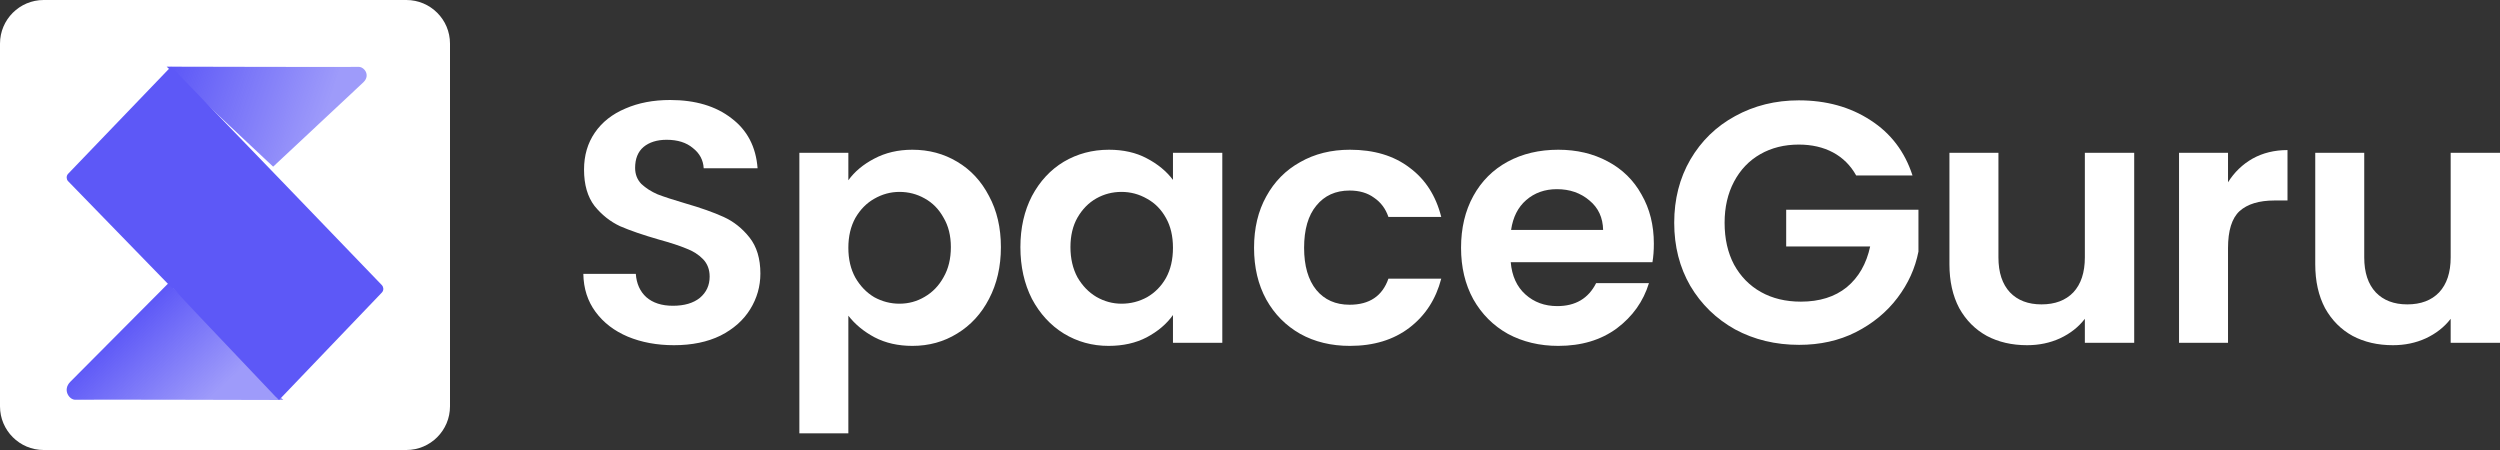 <svg width="150" height="27" viewBox="0 0 150 27" fill="none" xmlns="http://www.w3.org/2000/svg">
<rect x="0" y="0" width="150" height="27" fill="#333333" stroke="none"/>
<path d="M40.438 20.712C39.416 20.712 38.492 20.541 37.666 20.198C36.855 19.855 36.211 19.361 35.735 18.716C35.259 18.071 35.014 17.31 35 16.432H38.149C38.191 17.022 38.401 17.488 38.779 17.831C39.171 18.174 39.703 18.346 40.375 18.346C41.06 18.346 41.599 18.188 41.991 17.872C42.383 17.543 42.579 17.118 42.579 16.597C42.579 16.172 42.446 15.822 42.18 15.547C41.914 15.273 41.578 15.06 41.172 14.909C40.781 14.745 40.235 14.566 39.535 14.374C38.583 14.1 37.806 13.833 37.204 13.572C36.617 13.298 36.106 12.893 35.672 12.358C35.252 11.809 35.042 11.082 35.042 10.177C35.042 9.326 35.259 8.586 35.693 7.955C36.127 7.324 36.736 6.844 37.519 6.514C38.303 6.171 39.199 6 40.207 6C41.718 6 42.943 6.364 43.881 7.091C44.833 7.804 45.357 8.805 45.455 10.095H42.222C42.194 9.601 41.977 9.196 41.571 8.881C41.179 8.551 40.654 8.387 39.997 8.387C39.423 8.387 38.961 8.531 38.611 8.819C38.275 9.107 38.107 9.525 38.107 10.074C38.107 10.458 38.233 10.78 38.485 11.041C38.751 11.288 39.073 11.494 39.451 11.658C39.843 11.809 40.389 11.988 41.088 12.193C42.04 12.468 42.817 12.742 43.419 13.017C44.021 13.291 44.538 13.702 44.972 14.251C45.406 14.8 45.623 15.52 45.623 16.412C45.623 17.18 45.42 17.893 45.014 18.551C44.608 19.21 44.014 19.738 43.23 20.136C42.446 20.52 41.515 20.712 40.438 20.712Z" fill="white"/>
<path d="M50.901 10.815C51.279 10.294 51.797 9.861 52.454 9.519C53.126 9.162 53.889 8.984 54.743 8.984C55.736 8.984 56.632 9.224 57.43 9.704C58.242 10.184 58.879 10.87 59.341 11.761C59.816 12.639 60.054 13.661 60.054 14.827C60.054 15.993 59.816 17.029 59.341 17.934C58.879 18.826 58.242 19.518 57.43 20.012C56.632 20.506 55.736 20.753 54.743 20.753C53.889 20.753 53.133 20.582 52.475 20.239C51.831 19.896 51.307 19.464 50.901 18.942V26H47.962V9.169H50.901V10.815ZM57.052 14.827C57.052 14.141 56.905 13.551 56.611 13.058C56.331 12.55 55.953 12.166 55.478 11.905C55.016 11.645 54.512 11.514 53.966 11.514C53.434 11.514 52.93 11.652 52.454 11.926C51.992 12.187 51.615 12.571 51.321 13.078C51.041 13.586 50.901 14.182 50.901 14.868C50.901 15.554 51.041 16.151 51.321 16.658C51.615 17.166 51.992 17.557 52.454 17.831C52.93 18.092 53.434 18.222 53.966 18.222C54.512 18.222 55.016 18.085 55.478 17.811C55.953 17.536 56.331 17.145 56.611 16.638C56.905 16.13 57.052 15.527 57.052 14.827Z" fill="white"/>
<path d="M61.224 14.827C61.224 13.675 61.456 12.653 61.917 11.761C62.393 10.87 63.03 10.184 63.828 9.704C64.64 9.224 65.542 8.984 66.536 8.984C67.404 8.984 68.16 9.155 68.804 9.498C69.461 9.841 69.986 10.273 70.378 10.794V9.169H73.338V20.568H70.378V18.901C70 19.436 69.475 19.882 68.804 20.239C68.146 20.582 67.383 20.753 66.515 20.753C65.535 20.753 64.64 20.506 63.828 20.012C63.03 19.518 62.393 18.826 61.917 17.934C61.456 17.029 61.224 15.993 61.224 14.827ZM70.378 14.868C70.378 14.169 70.238 13.572 69.958 13.078C69.678 12.571 69.3 12.187 68.825 11.926C68.349 11.652 67.838 11.514 67.292 11.514C66.746 11.514 66.242 11.645 65.78 11.905C65.319 12.166 64.941 12.55 64.647 13.058C64.367 13.551 64.227 14.141 64.227 14.827C64.227 15.513 64.367 16.117 64.647 16.638C64.941 17.145 65.319 17.536 65.78 17.811C66.256 18.085 66.76 18.222 67.292 18.222C67.838 18.222 68.349 18.092 68.825 17.831C69.3 17.557 69.678 17.173 69.958 16.679C70.238 16.172 70.378 15.568 70.378 14.868Z" fill="white"/>
<path d="M75.243 14.868C75.243 13.689 75.488 12.66 75.978 11.782C76.468 10.89 77.147 10.204 78.015 9.724C78.882 9.23 79.876 8.984 80.996 8.984C82.438 8.984 83.627 9.34 84.565 10.053C85.517 10.753 86.153 11.741 86.475 13.017H83.305C83.137 12.523 82.85 12.139 82.445 11.864C82.053 11.576 81.563 11.432 80.975 11.432C80.135 11.432 79.47 11.734 78.98 12.337C78.49 12.927 78.246 13.771 78.246 14.868C78.246 15.952 78.49 16.796 78.98 17.399C79.47 17.989 80.135 18.284 80.975 18.284C82.165 18.284 82.941 17.763 83.305 16.72H86.475C86.153 17.955 85.517 18.936 84.565 19.663C83.613 20.39 82.424 20.753 80.996 20.753C79.876 20.753 78.882 20.513 78.015 20.033C77.147 19.539 76.468 18.853 75.978 17.975C75.488 17.084 75.243 16.048 75.243 14.868Z" fill="white"/>
<path d="M99.231 14.621C99.231 15.033 99.203 15.403 99.147 15.732H90.644C90.714 16.556 91.008 17.2 91.526 17.667C92.044 18.133 92.681 18.366 93.436 18.366C94.528 18.366 95.305 17.907 95.767 16.988H98.937C98.601 18.085 97.957 18.99 97.006 19.704C96.054 20.403 94.885 20.753 93.499 20.753C92.38 20.753 91.372 20.513 90.476 20.033C89.594 19.539 88.902 18.846 88.398 17.955C87.908 17.063 87.663 16.034 87.663 14.868C87.663 13.689 87.908 12.653 88.398 11.761C88.888 10.87 89.573 10.184 90.455 9.704C91.337 9.224 92.352 8.984 93.499 8.984C94.605 8.984 95.592 9.217 96.46 9.683C97.341 10.149 98.02 10.815 98.496 11.679C98.986 12.53 99.231 13.51 99.231 14.621ZM96.187 13.798C96.173 13.058 95.9 12.468 95.368 12.029C94.836 11.576 94.185 11.35 93.415 11.35C92.688 11.35 92.072 11.569 91.568 12.008C91.078 12.434 90.777 13.03 90.665 13.798H96.187Z" fill="white"/>
<path d="M111.37 10.527C111.034 9.923 110.572 9.464 109.984 9.148C109.396 8.833 108.71 8.675 107.927 8.675C107.059 8.675 106.289 8.867 105.617 9.251C104.945 9.635 104.421 10.184 104.043 10.897C103.665 11.61 103.476 12.434 103.476 13.366C103.476 14.326 103.665 15.163 104.043 15.877C104.435 16.59 104.973 17.139 105.659 17.523C106.345 17.907 107.143 18.099 108.053 18.099C109.172 18.099 110.089 17.811 110.803 17.235C111.517 16.645 111.986 15.829 112.21 14.786H107.171V12.584H115.107V15.095C114.911 16.096 114.491 17.022 113.847 17.872C113.203 18.723 112.371 19.409 111.349 19.93C110.341 20.438 109.207 20.691 107.948 20.691C106.534 20.691 105.253 20.383 104.106 19.765C102.972 19.134 102.076 18.263 101.418 17.152C100.775 16.041 100.453 14.779 100.453 13.366C100.453 11.953 100.775 10.691 101.418 9.58C102.076 8.455 102.972 7.584 104.106 6.967C105.253 6.336 106.527 6.021 107.927 6.021C109.578 6.021 111.013 6.418 112.231 7.214C113.448 7.996 114.288 9.1 114.75 10.527H111.37Z" fill="white"/>
<path d="M128.052 9.169V20.568H125.091V19.128C124.713 19.621 124.217 20.012 123.601 20.3C122.999 20.575 122.341 20.712 121.627 20.712C120.718 20.712 119.913 20.527 119.213 20.156C118.513 19.772 117.96 19.217 117.554 18.49C117.162 17.749 116.966 16.871 116.966 15.856V9.169H119.906V15.444C119.906 16.35 120.137 17.049 120.599 17.543C121.06 18.023 121.69 18.263 122.488 18.263C123.3 18.263 123.937 18.023 124.399 17.543C124.86 17.049 125.091 16.35 125.091 15.444V9.169H128.052Z" fill="white"/>
<path d="M133.681 10.938C134.059 10.335 134.549 9.861 135.151 9.519C135.766 9.176 136.466 9.004 137.25 9.004V12.029H136.473C135.549 12.029 134.85 12.241 134.374 12.667C133.912 13.092 133.681 13.833 133.681 14.889V20.568H130.742V9.169H133.681V10.938Z" fill="white"/>
<path d="M150 9.169V20.568H147.04V19.128C146.662 19.621 146.165 20.012 145.549 20.3C144.947 20.575 144.289 20.712 143.576 20.712C142.666 20.712 141.861 20.527 141.161 20.156C140.461 19.772 139.909 19.217 139.503 18.49C139.111 17.749 138.915 16.871 138.915 15.856V9.169H141.854V15.444C141.854 16.35 142.085 17.049 142.547 17.543C143.009 18.023 143.639 18.263 144.436 18.263C145.248 18.263 145.885 18.023 146.347 17.543C146.809 17.049 147.04 16.35 147.04 15.444V9.169H150Z" fill="white"/>
<path d="M24.38 0H2.62C1.173 0 0 1.173 0 2.62V24.38C0 25.826 1.173 27 2.62 27H24.38C25.827 27 27 25.826 27 24.38V2.62C27.002 1.173 25.829 0 24.38 0Z" fill="white"/>
<path d="M10 4C10 4 21.188 4.028 21.517 4.013C21.848 4 22.252 4.518 21.795 4.945C21.18 5.522 16.389 10 16.389 10L10 4Z" fill="url(#paint0_linear_1155_1695)"/>
<path d="M17 24C17 24 4.879 23.967 4.523 23.985C4.165 24 3.727 23.399 4.222 22.904C4.888 22.237 10.098 17 10.098 17L17 24Z" fill="url(#paint1_linear_1155_1695)"/>
<path d="M22.916 17.112L16.712 10.669L10.492 4.229L10.261 4L4.097 10.417C4.027 10.484 3.995 10.577 4.001 10.669C4.005 10.741 4.031 10.813 4.082 10.867L10.347 17.309H10.376L16.508 23.773L16.741 24L22.903 17.562C22.973 17.495 23.005 17.402 22.999 17.309C22.991 17.238 22.965 17.169 22.916 17.112Z" fill="#5D58F7"/>
<defs>
<linearGradient id="paint0_linear_1155_1695" x1="10.196" y1="4.46" x2="19.318" y2="7.486" gradientUnits="userSpaceOnUse">
<stop stop-color="#5D58F7"/>
<stop offset="1" stop-color="#5D58F7" stop-opacity="0.6"/>
</linearGradient>
<linearGradient id="paint1_linear_1155_1695" x1="6.911" y1="19.994" x2="11.526" y2="24.906" gradientUnits="userSpaceOnUse">
<stop stop-color="#5D58F7"/>
<stop offset="1" stop-color="#5D58F7" stop-opacity="0.6"/>
</linearGradient>
</defs>
</svg>
